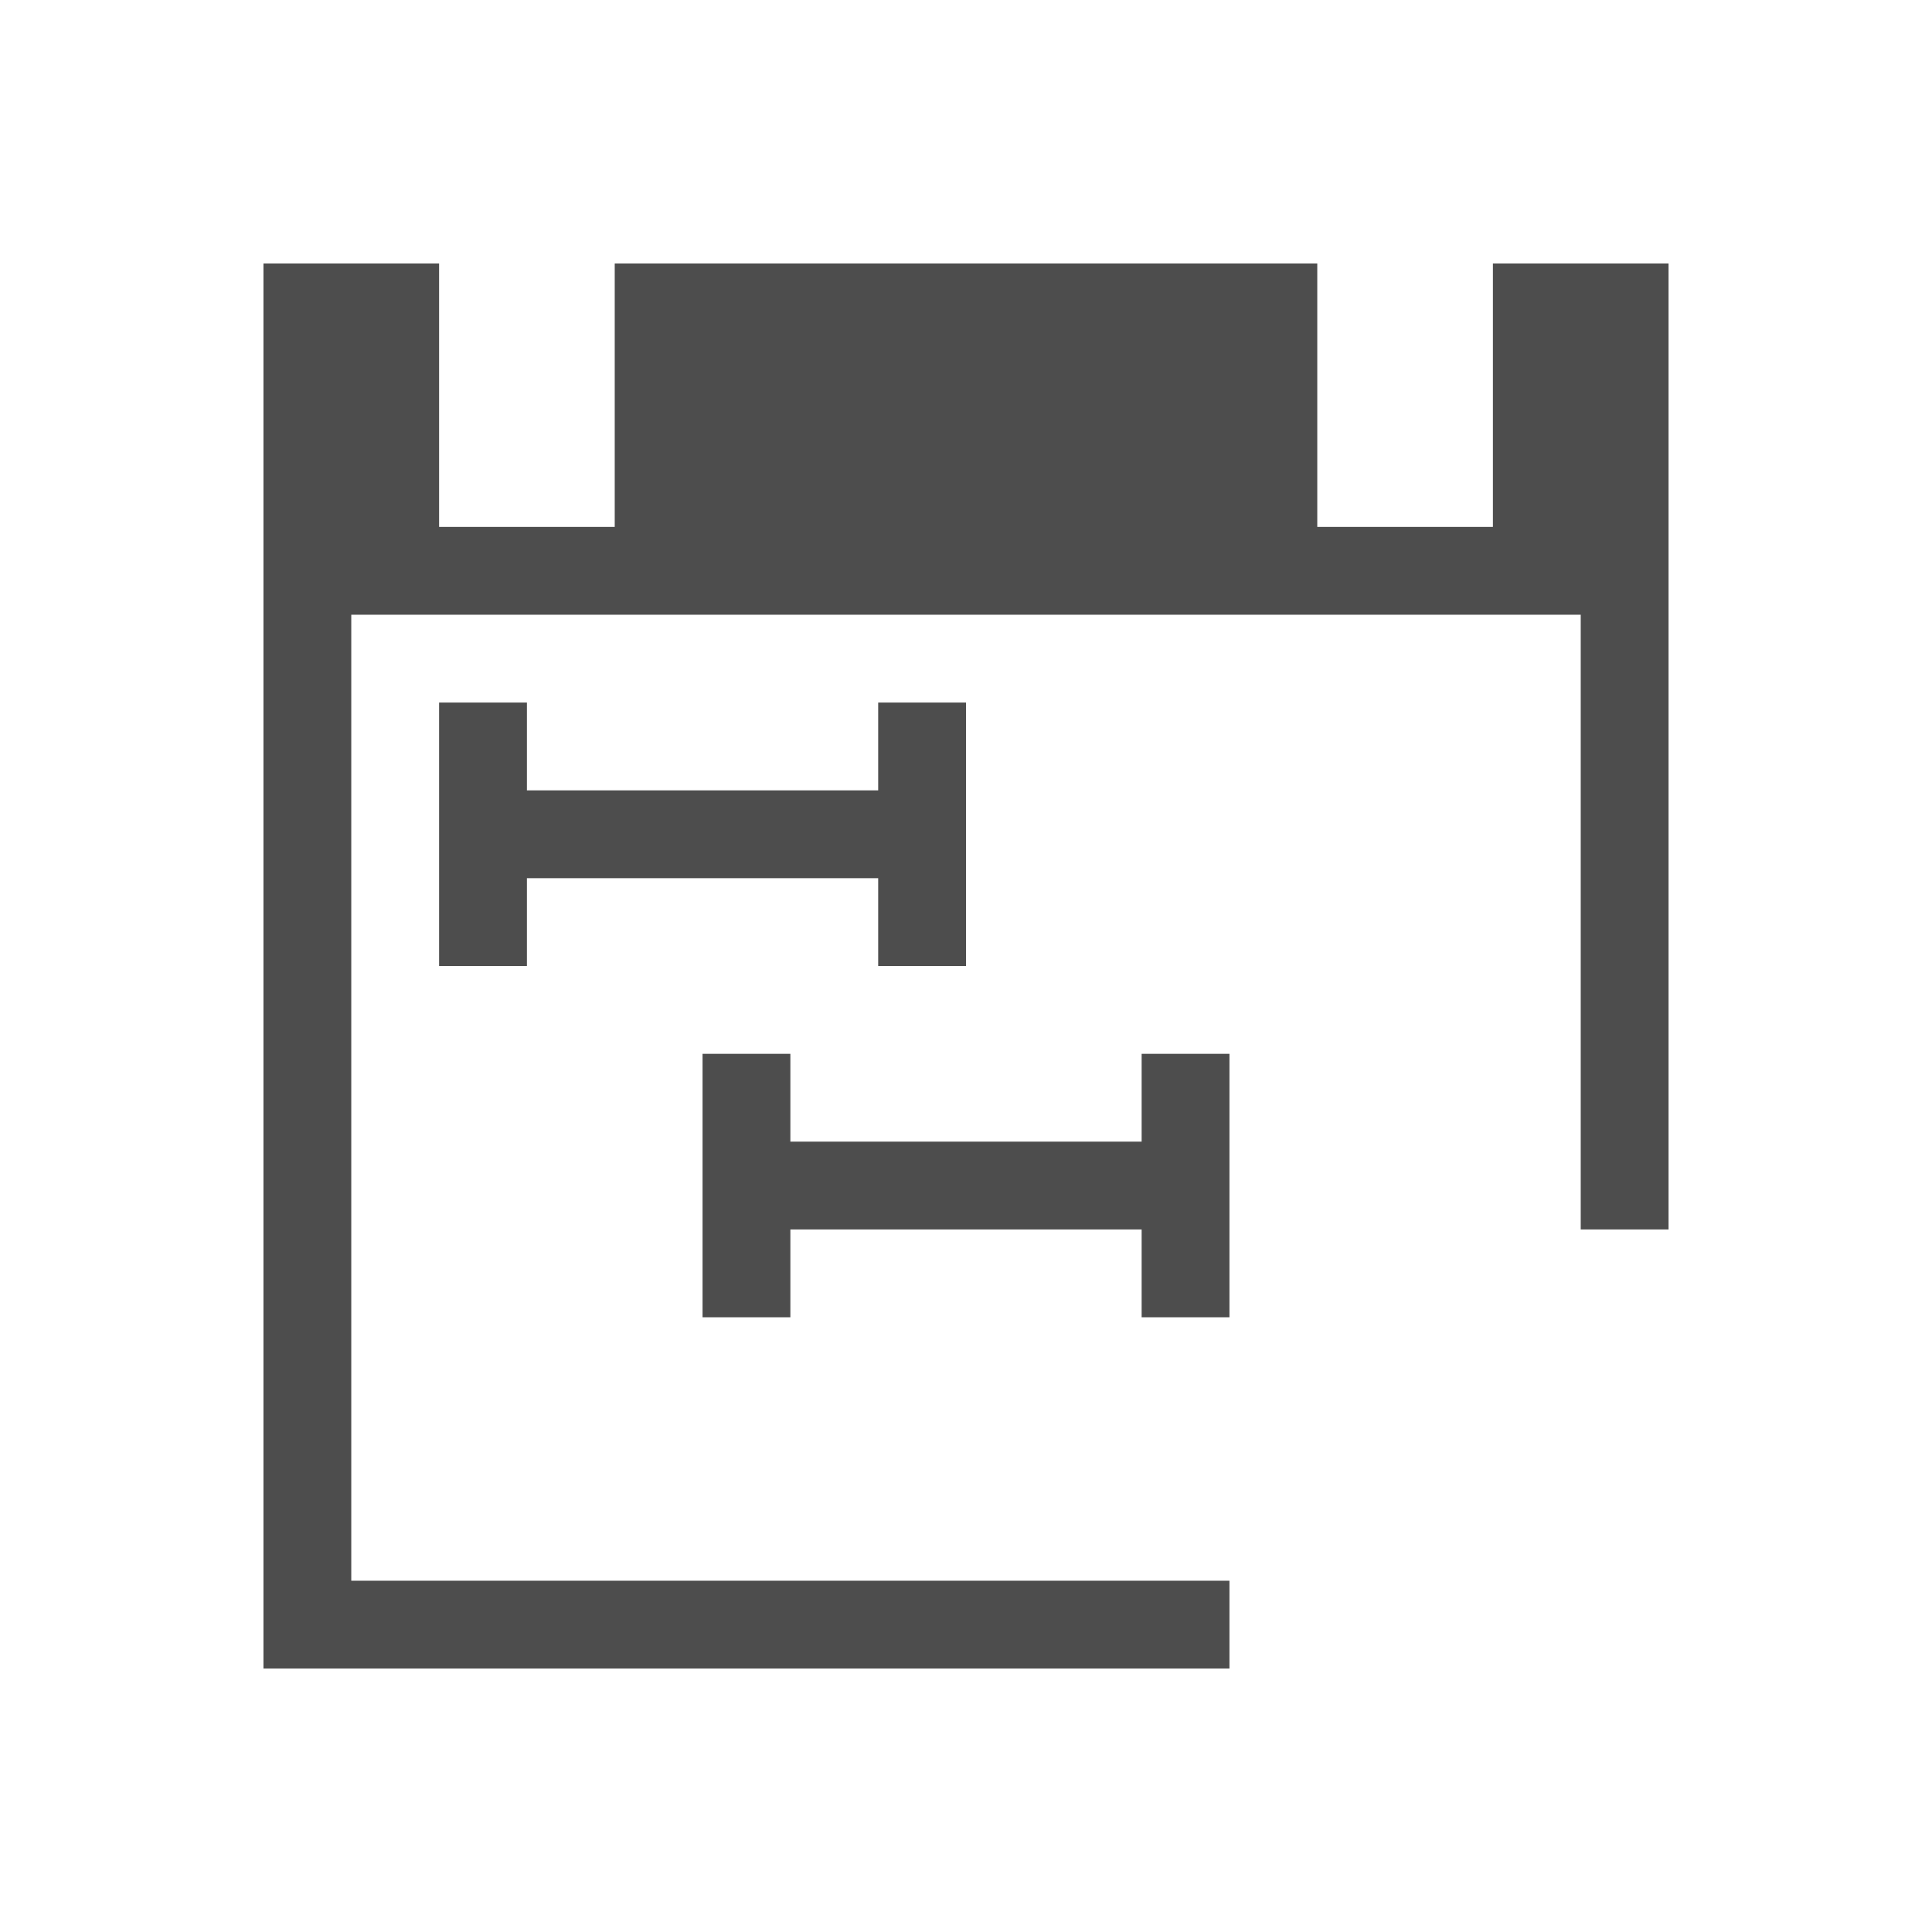 <svg viewBox="0 0 22 22" xmlns="http://www.w3.org/2000/svg"><path d="m3 3v16h11v-1h-10v-11h14v7h1v-11h-2v3h-2v-3h-8v3h-2v-3zm2 5v3h1v-1h4v1h1v-3h-1v1h-4v-1zm3 4v3h1v-1h4v1h1v-3h-1v1h-4v-1z" fill="#4d4d4d"/></svg>